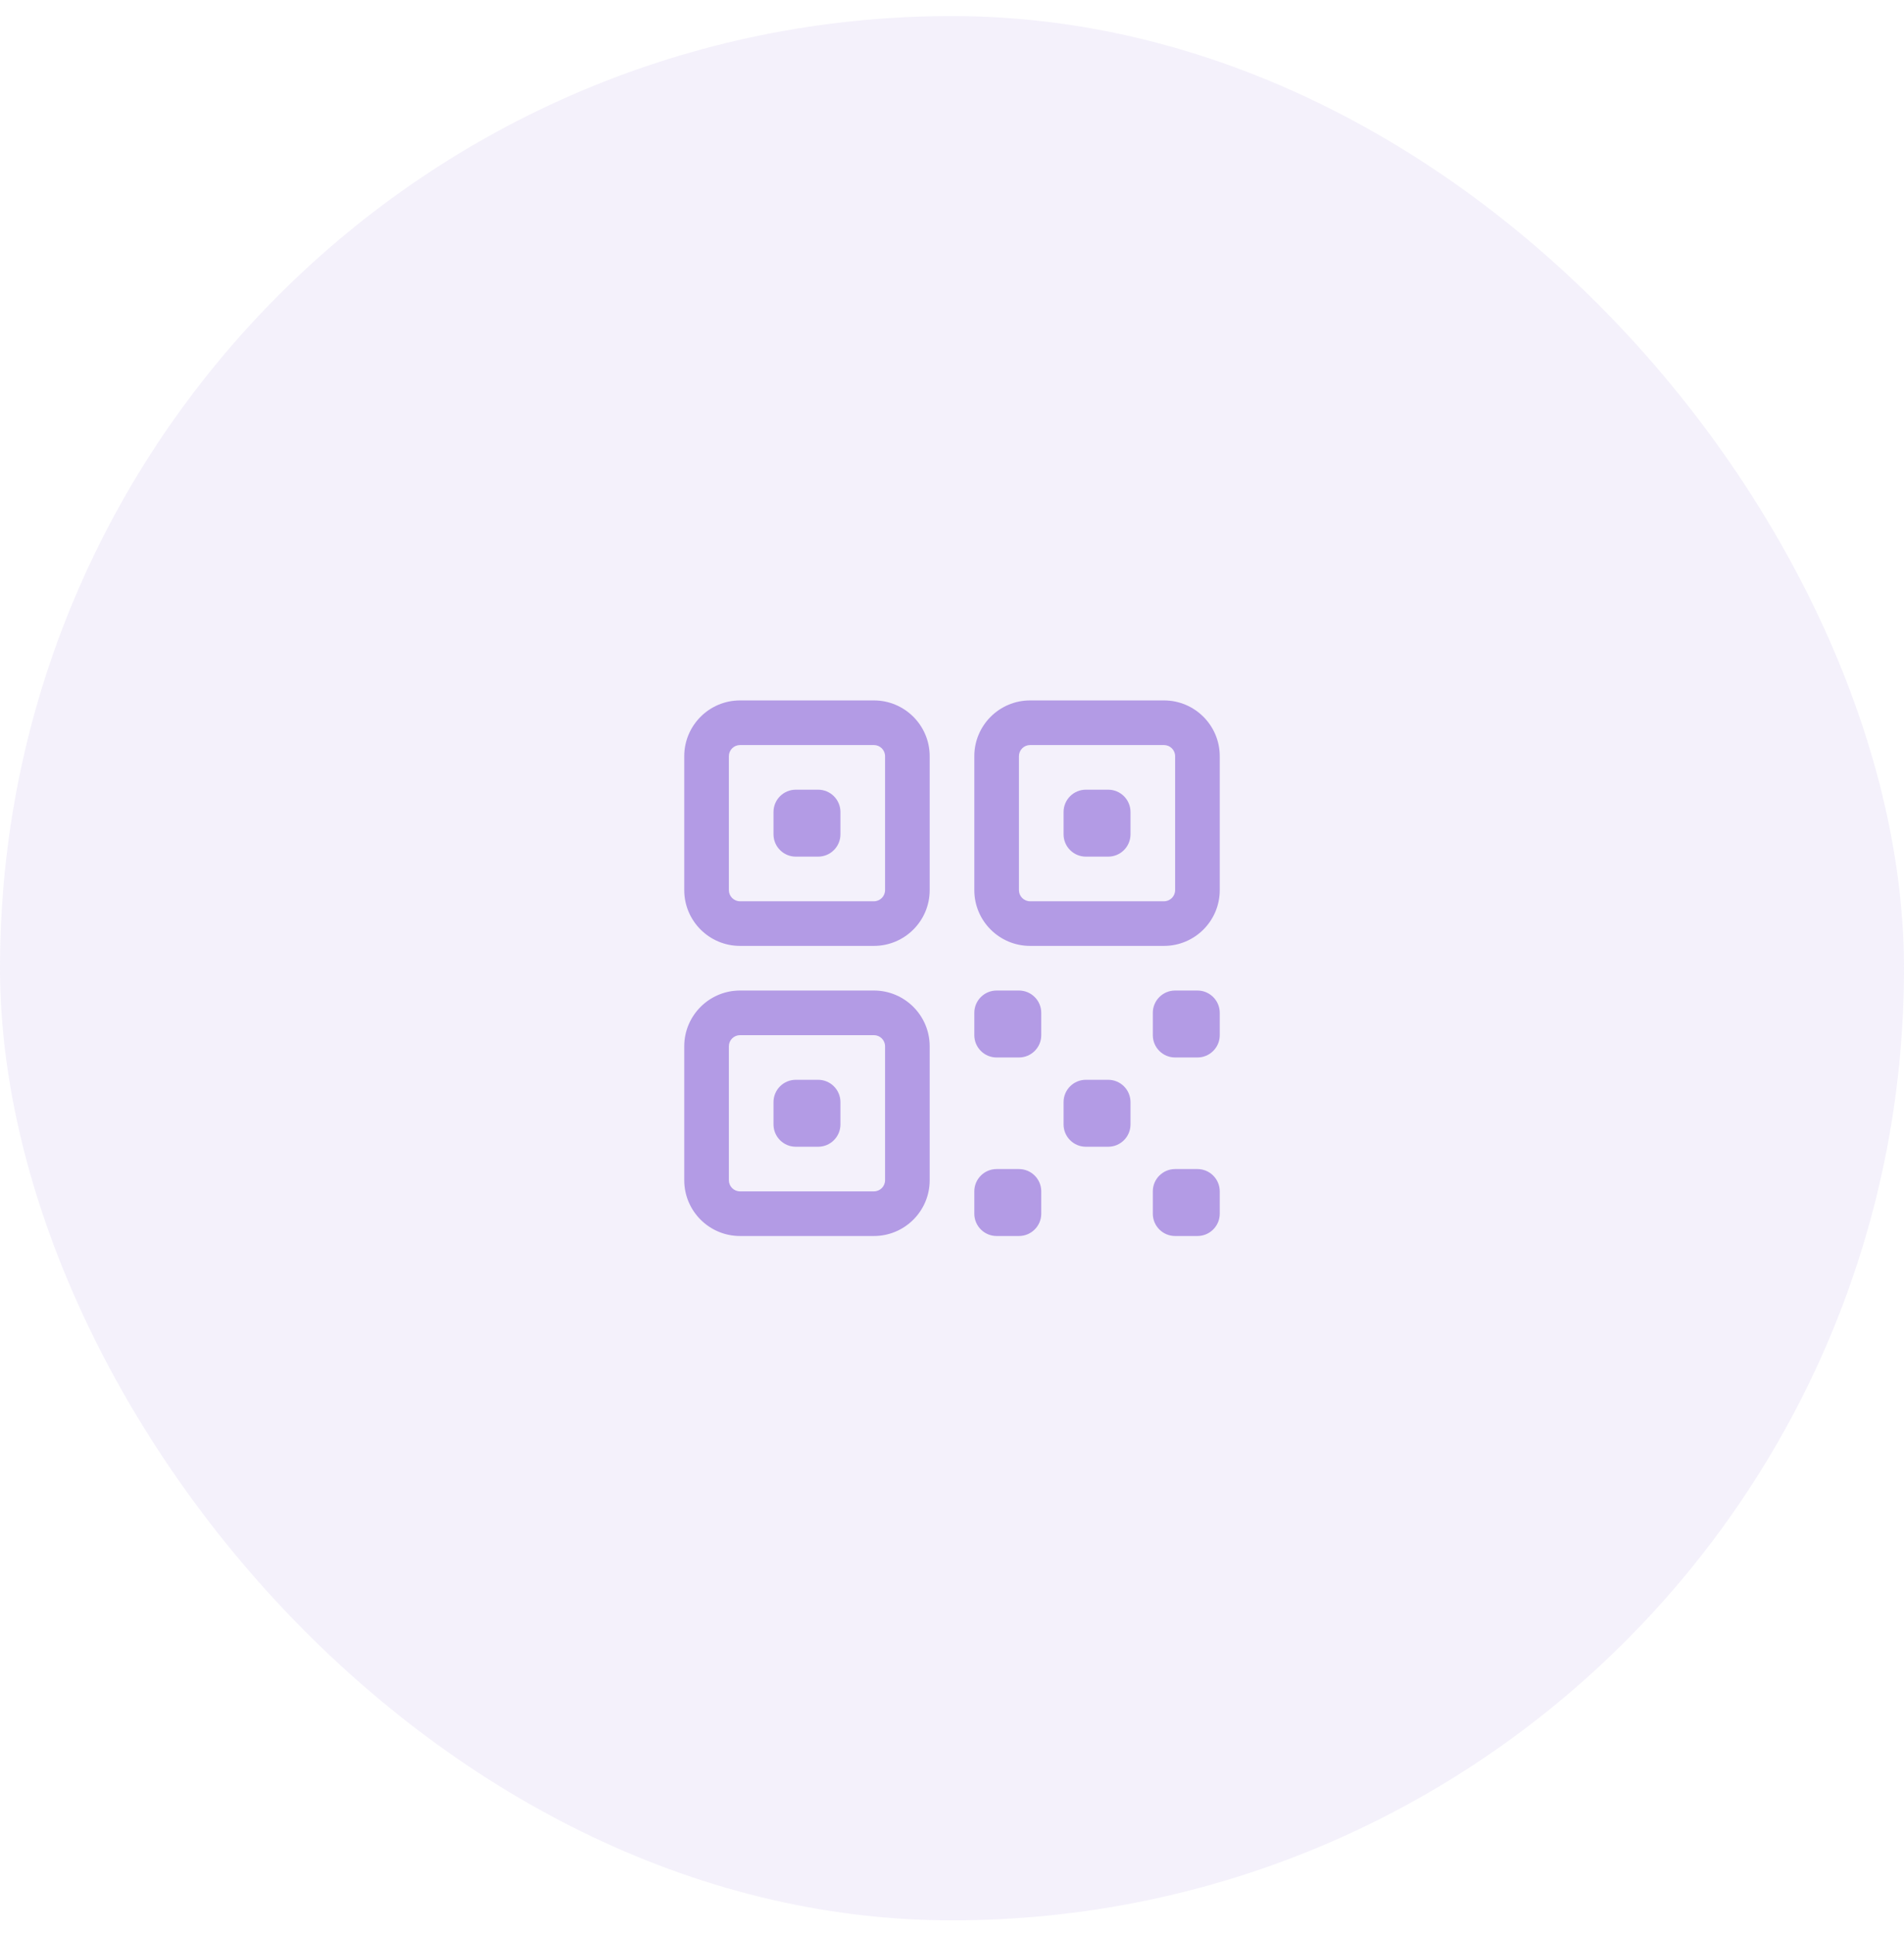 <svg width="64" height="65" viewBox="0 0 64 65" fill="none" xmlns="http://www.w3.org/2000/svg">
<rect y="0.54" width="64" height="64" rx="32" fill="#9370DB" fill-opacity="0.1"/>
<path fill-rule="evenodd" clip-rule="evenodd" d="M23 25.415C23 24.38 23.84 23.54 24.875 23.54H29.375C30.41 23.54 31.25 24.38 31.25 25.415V29.915C31.25 30.951 30.41 31.79 29.375 31.79H24.875C23.84 31.79 23 30.951 23 29.915V25.415ZM24.875 25.04C24.668 25.04 24.5 25.208 24.5 25.415V29.915C24.5 30.122 24.668 30.29 24.875 30.29H29.375C29.582 30.29 29.75 30.122 29.75 29.915V25.415C29.75 25.208 29.582 25.04 29.375 25.04H24.875ZM32.75 25.415C32.75 24.38 33.59 23.54 34.625 23.54H39.125C40.16 23.54 41 24.38 41 25.415V29.915C41 30.951 40.16 31.79 39.125 31.79H34.625C33.59 31.79 32.75 30.951 32.75 29.915V25.415ZM34.625 25.04C34.418 25.04 34.25 25.208 34.25 25.415V29.915C34.25 30.122 34.418 30.29 34.625 30.29H39.125C39.332 30.29 39.5 30.122 39.5 29.915V25.415C39.5 25.208 39.332 25.04 39.125 25.04H34.625ZM26 27.29C26 26.876 26.336 26.54 26.75 26.54H27.5C27.914 26.54 28.25 26.876 28.25 27.29V28.04C28.25 28.454 27.914 28.79 27.5 28.79H26.75C26.336 28.79 26 28.454 26 28.04V27.29ZM35.75 27.29C35.75 26.876 36.086 26.54 36.5 26.54H37.25C37.664 26.54 38 26.876 38 27.29V28.04C38 28.454 37.664 28.79 37.25 28.79H36.5C36.086 28.79 35.75 28.454 35.75 28.04V27.29ZM23 35.165C23 34.13 23.84 33.29 24.875 33.29H29.375C30.41 33.29 31.25 34.13 31.25 35.165V39.665C31.25 40.701 30.41 41.54 29.375 41.54H24.875C23.84 41.54 23 40.701 23 39.665V35.165ZM24.875 34.79C24.668 34.79 24.5 34.958 24.5 35.165V39.665C24.5 39.872 24.668 40.04 24.875 40.04H29.375C29.582 40.04 29.75 39.872 29.75 39.665V35.165C29.75 34.958 29.582 34.79 29.375 34.79H24.875ZM32.75 34.04C32.75 33.626 33.086 33.29 33.5 33.29H34.25C34.664 33.29 35 33.626 35 34.04V34.79C35 35.204 34.664 35.54 34.25 35.54H33.5C33.086 35.54 32.75 35.204 32.75 34.79V34.04ZM38.75 34.04C38.75 33.626 39.086 33.29 39.5 33.29H40.25C40.664 33.29 41 33.626 41 34.04V34.79C41 35.204 40.664 35.54 40.25 35.54H39.5C39.086 35.54 38.75 35.204 38.75 34.79V34.04ZM26 37.04C26 36.626 26.336 36.29 26.75 36.29H27.5C27.914 36.29 28.25 36.626 28.25 37.04V37.79C28.25 38.204 27.914 38.54 27.5 38.54H26.75C26.336 38.54 26 38.204 26 37.79V37.04ZM35.75 37.04C35.75 36.626 36.086 36.29 36.5 36.29H37.25C37.664 36.29 38 36.626 38 37.04V37.79C38 38.204 37.664 38.54 37.25 38.54H36.5C36.086 38.54 35.75 38.204 35.75 37.79V37.04ZM32.75 40.04C32.75 39.626 33.086 39.29 33.5 39.29H34.25C34.664 39.29 35 39.626 35 40.04V40.79C35 41.204 34.664 41.54 34.25 41.54H33.5C33.086 41.54 32.75 41.204 32.75 40.79V40.04ZM38.75 40.04C38.75 39.626 39.086 39.29 39.5 39.29H40.25C40.664 39.29 41 39.626 41 40.04V40.79C41 41.204 40.664 41.54 40.25 41.54H39.5C39.086 41.54 38.75 41.204 38.75 40.79V40.04Z" fill="#B39BE5"/>
</svg>
